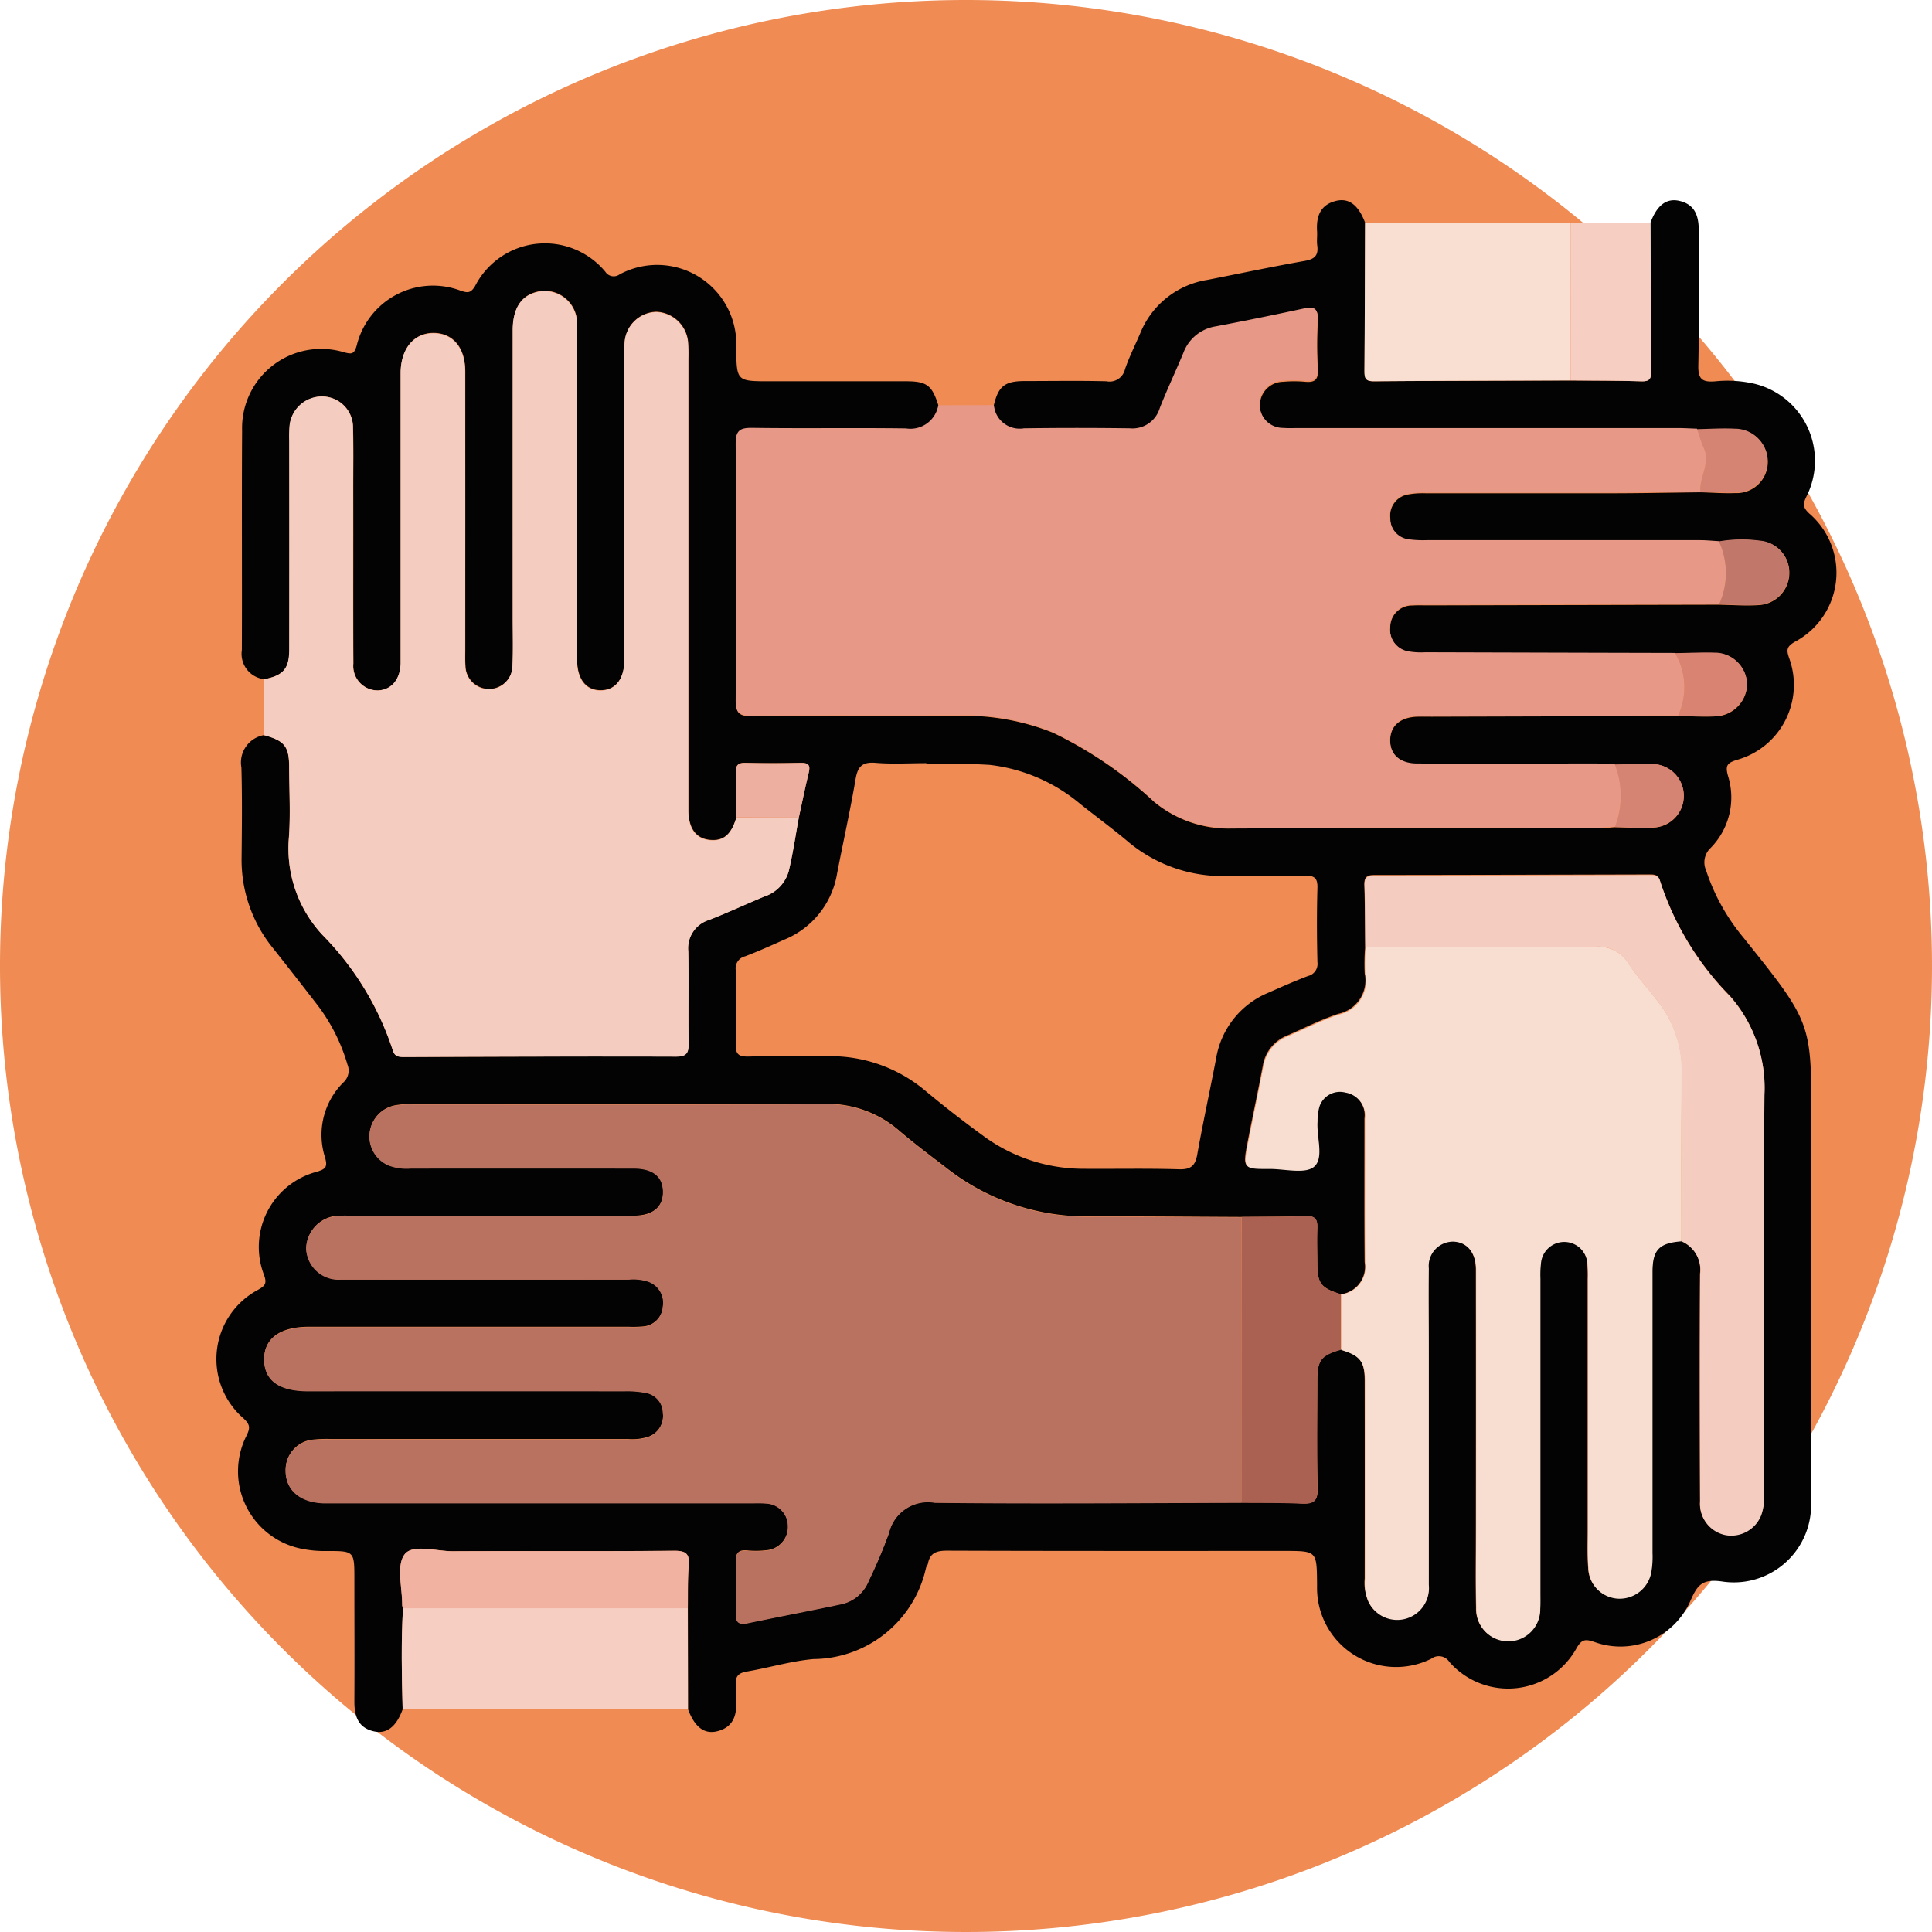 <svg xmlns="http://www.w3.org/2000/svg" width="82" height="82" viewBox="0 0 82 82">
  <g id="Grupo_956678" data-name="Grupo 956678" transform="translate(-303 -3929)">
    <g id="Grupo_951854" data-name="Grupo 951854" transform="translate(303 3929)">
      <path id="Trazado_621807" data-name="Trazado 621807" d="M41,0A41,41,0,1,1,0,41,41,41,0,0,1,41,0Z" fill="#ef8b53"/>
    </g>
    <g id="Grupo_980592" data-name="Grupo 980592" transform="translate(-591.673 3855.316)">
      <path id="Trazado_640429" data-name="Trazado 640429" d="M936.852,90.893c.191-.81.462-1.032,1.295-1.036,1.162,0,2.323-.021,3.484.009a.671.671,0,0,0,.787-.5c.178-.525.431-1.025.65-1.537a3.692,3.692,0,0,1,2.857-2.267c1.378-.271,2.752-.562,4.135-.806.421-.074.578-.242.521-.656-.027-.2.006-.4-.007-.6-.041-.621.13-1.12.795-1.287.559-.141.96.175,1.246.927-.008,2.1-.011,4.192-.027,6.288,0,.287.026.443.385.44,2.788-.023,5.575-.026,8.363-.034,1,.009,2.009,0,3.013.034.337.01.411-.115.408-.425-.021-2.1-.026-4.2-.037-6.295.273-.747.68-1.069,1.241-.936.673.16.816.668.813,1.283-.01,1.9.023,3.8-.019,5.7-.013.584.168.717.707.675a5.122,5.122,0,0,1,1.666.1,3.363,3.363,0,0,1,2.235,4.75c-.159.322-.206.473.1.758a3.315,3.315,0,0,1-.6,5.44c-.364.208-.374.351-.252.7a3.306,3.306,0,0,1-2.191,4.31c-.451.136-.531.248-.4.705a3.058,3.058,0,0,1-.746,3.044.836.836,0,0,0-.19.948,8.7,8.7,0,0,0,1.582,2.849c3.006,3.752,2.894,3.6,2.879,8.271-.016,5.211,0,10.422-.008,15.633a3.281,3.281,0,0,1-3.71,3.438c-.91-.142-1.109.125-1.422.845a3.243,3.243,0,0,1-4.047,1.718c-.366-.122-.535-.152-.769.253a3.316,3.316,0,0,1-5.4.591.53.53,0,0,0-.769-.136,3.355,3.355,0,0,1-4.847-2.948c0-.09,0-.179,0-.269-.014-1.36-.014-1.36-1.407-1.36-4.765,0-9.529.006-14.293-.011-.446,0-.727.088-.815.55-.012.063-.066.118-.083.182A4.93,4.93,0,0,1,929.2,144.1c-.951.084-1.883.368-2.829.529-.36.061-.5.21-.462.572.025.221-.008.447.007.67.04.621-.13,1.122-.794,1.291-.559.142-.965-.177-1.246-.929q0-2.144-.008-4.288c.01-.6-.01-1.209.039-1.809.041-.492-.1-.638-.614-.633-3.133.027-6.265,0-9.4.02-.708,0-1.706-.319-2.047.136-.357.476-.094,1.416-.1,2.153a.51.51,0,0,0,.034.129c-.082,1.428-.053,2.856-.015,4.285-.268.746-.678,1.071-1.239.938-.673-.16-.816-.669-.812-1.283.01-1.723,0-3.446,0-5.168,0-1.195,0-1.2-1.164-1.2a4.844,4.844,0,0,1-1.132-.107,3.35,3.35,0,0,1-2.293-4.765c.166-.336.18-.482-.116-.756a3.328,3.328,0,0,1,.6-5.448c.295-.17.408-.254.273-.632a3.3,3.3,0,0,1,2.242-4.389c.389-.118.459-.215.339-.625a3.132,3.132,0,0,1,.78-3.162.678.678,0,0,0,.176-.767,7.71,7.71,0,0,0-1.256-2.5q-.942-1.222-1.9-2.431a5.926,5.926,0,0,1-1.336-3.842c.013-1.275.028-2.551-.008-3.826a1.182,1.182,0,0,1,.965-1.38c.866.239,1.056.478,1.06,1.357,0,1.006.063,2.016-.013,3.016a5.379,5.379,0,0,0,1.426,4.105,12.5,12.5,0,0,1,2.977,4.871c.077.292.252.311.492.31,3.844-.012,7.689-.029,11.534-.017.474,0,.544-.174.537-.581-.021-1.3.009-2.593-.014-3.889a1.256,1.256,0,0,1,.887-1.331c.788-.308,1.557-.666,2.339-.992a1.589,1.589,0,0,0,1.034-1.065c.183-.756.293-1.53.434-2.3.138-.628.264-1.26.419-1.884.083-.332-.017-.428-.349-.421q-1.171.027-2.343,0c-.338-.009-.414.134-.4.437.023.624.02,1.249.027,1.873-.213.734-.56,1.022-1.151.953-.566-.065-.871-.483-.887-1.218,0-.157,0-.313,0-.47q0-9.362,0-18.725a6.858,6.858,0,0,0-.016-.738,1.409,1.409,0,0,0-1.345-1.259,1.381,1.381,0,0,0-1.344,1.322c-.013.2-.006.4-.006.6q0,6.409,0,12.819c0,.833-.374,1.315-1.005,1.321s-1.007-.472-1.008-1.306q0-4.9,0-9.8c0-1.454.013-2.908-.005-4.362a1.374,1.374,0,0,0-1.788-1.418c-.613.187-.935.721-.936,1.6q-.005,6.107,0,12.214c0,.671.02,1.343-.01,2.013a1,1,0,1,1-2,.011c-.016-.223-.008-.447-.008-.671q0-5.906,0-11.812c0-1.027-.534-1.641-1.369-1.633-.813.008-1.354.661-1.37,1.657,0,.157,0,.313,0,.47V101.3c0,.179,0,.358,0,.537-.019.685-.387,1.125-.959,1.15a1.037,1.037,0,0,1-1.05-1.139c-.012-2.461,0-4.922-.006-7.382,0-.872.015-1.745-.009-2.617a1.311,1.311,0,0,0-1.305-1.337,1.378,1.378,0,0,0-1.386,1.276,6.013,6.013,0,0,0-.011.6q0,4.429,0,8.859c0,.818-.254,1.105-1.066,1.264a1.08,1.08,0,0,1-.953-1.234c.013-3.108-.009-6.217.011-9.325a3.358,3.358,0,0,1,4.336-3.313c.327.086.421.073.528-.289a3.331,3.331,0,0,1,4.408-2.33c.3.1.43.116.619-.2a3.33,3.33,0,0,1,5.527-.6.423.423,0,0,0,.607.108,3.361,3.361,0,0,1,4.946,3.138c.018,1.4.018,1.4,1.437,1.4q2.885,0,5.771,0c.886,0,1.108.173,1.378,1.043a1.2,1.2,0,0,1-1.373.982c-2.169-.028-4.339.008-6.508-.023-.534-.007-.724.1-.719.68q.043,5.434,0,10.868c0,.533.14.67.668.665,2.974-.026,5.949,0,8.924-.017a10.125,10.125,0,0,1,3.861.717,17.335,17.335,0,0,1,4.3,2.938,4.923,4.923,0,0,0,3.27,1.131c5.189-.026,10.377-.01,15.566-.013.245,0,.489-.027.734-.042.534.008,1.071.052,1.6.017a1.347,1.347,0,1,0-.07-2.694c-.512-.02-1.026.013-1.539.023-.268-.01-.535-.028-.8-.028-2.528,0-5.055,0-7.583,0-.744,0-1.162-.379-1.16-1s.43-.99,1.165-1.009c.2-.005.4,0,.6,0l10.466-.03c.533.007,1.069.047,1.6.014a1.391,1.391,0,0,0,1.317-1.349,1.364,1.364,0,0,0-1.38-1.338c-.555-.015-1.112.012-1.668.021q-5.3-.014-10.6-.028a3.043,3.043,0,0,1-.668-.032.942.942,0,0,1-.829-1.049.922.922,0,0,1,.949-.929c.223-.017.447-.005.671-.006l12.346-.027c.558.008,1.119.055,1.673.016a1.372,1.372,0,0,0,1.3-1.374,1.347,1.347,0,0,0-1.243-1.347,5.69,5.69,0,0,0-1.734.032c-.267-.015-.534-.042-.8-.042q-5.8,0-11.607,0a4.553,4.553,0,0,1-.735-.034.9.9,0,0,1-.816-.913.908.908,0,0,1,.77-1.019,3.444,3.444,0,0,1,.733-.049c2.594,0,5.189,0,7.783,0,1.3,0,2.592-.027,3.888-.042.486.013.974.052,1.459.033a1.322,1.322,0,0,0,1.387-1.309,1.382,1.382,0,0,0-1.391-1.4c-.53-.027-1.063.01-1.594.019-.268-.009-.535-.026-.8-.026q-8.08,0-16.161,0c-.2,0-.4.009-.6-.007a1,1,0,0,1-.022-2,5.15,5.15,0,0,1,.938,0c.4.037.556-.087.534-.515a19.706,19.706,0,0,1,0-2.078c.025-.471-.131-.574-.572-.478q-1.864.406-3.739.76a1.752,1.752,0,0,0-1.382,1.128c-.324.782-.686,1.55-1,2.338a1.207,1.207,0,0,1-1.272.862q-2.246-.036-4.492,0A1.1,1.1,0,0,1,936.852,90.893Zm14.729,37.723c-.853-.268-.995-.454-1-1.328,0-.491-.018-.982,0-1.472.016-.357-.072-.532-.476-.517-.913.033-1.828.027-2.742.036-2.17-.009-4.339-.031-6.508-.025a9.606,9.606,0,0,1-6.033-2.072c-.674-.518-1.356-1.027-2-1.58a4.65,4.65,0,0,0-3.2-1.123c-5.794.026-11.589.011-17.384.013a3.467,3.467,0,0,0-.8.049,1.334,1.334,0,0,0-.241,2.547,2.147,2.147,0,0,0,.922.122q4.732,0,9.464,0c.813,0,1.233.347,1.237.992s-.429,1.012-1.221,1.022c-.6.008-1.208,0-1.812,0H909.717c-.2,0-.4-.006-.6,0a1.423,1.423,0,0,0-1.444,1.38,1.377,1.377,0,0,0,1.478,1.32q6.108.01,12.216,0a2.012,2.012,0,0,1,.795.079.944.944,0,0,1,.651,1.05.912.912,0,0,1-.862.873,4.642,4.642,0,0,1-.6.013H907.786c-1.23,0-1.91.5-1.9,1.392s.641,1.332,1.867,1.332q6.712,0,13.424,0a4.174,4.174,0,0,1,.932.076.876.876,0,0,1,.7.87.936.936,0,0,1-.624,1,2.222,2.222,0,0,1-.862.094q-6.309,0-12.618,0a5.55,5.55,0,0,0-.8.032,1.286,1.286,0,0,0-1.107,1.309c0,.844.654,1.375,1.711,1.376q8.994,0,17.988,0c.224,0,.449-.011.671.008a.967.967,0,0,1,.949.951,1,1,0,0,1-.927,1.046,3.918,3.918,0,0,1-.8.007c-.393-.037-.5.13-.486.5.024.715.026,1.432,0,2.147-.014.4.127.51.509.43,1.311-.274,2.628-.525,3.939-.8a1.609,1.609,0,0,0,1.19-.988,21.422,21.422,0,0,0,.862-2.034,1.7,1.7,0,0,1,1.949-1.29c4.339.046,8.68.006,13.019,0,.848.009,1.7-.008,2.543.036.511.027.7-.1.682-.657-.04-1.517-.016-3.035-.013-4.553,0-.877.161-1.08,1-1.322.81.244,1.009.5,1.01,1.336q.006,4.193,0,8.385a1.978,1.978,0,0,0,.157.98,1.348,1.348,0,0,0,2.551-.734q.009-5,0-10c0-1.14-.01-2.281,0-3.421a1.037,1.037,0,0,1,1.039-1.146c.593.02.969.473.97,1.207q.006,5.5,0,11c0,1.118-.018,2.237.008,3.354a1.357,1.357,0,1,0,2.713.026c.016-.223.008-.447.008-.671q0-6.675,0-13.35a4.427,4.427,0,0,1,.025-.669.99.99,0,0,1,1.973.027,6.112,6.112,0,0,1,.018.67q0,5.333,0,10.666c0,.537-.02,1.075.022,1.609a1.327,1.327,0,0,0,1.227,1.283,1.364,1.364,0,0,0,1.443-1.132,3.877,3.877,0,0,0,.049-.8q0-5.97,0-11.941c0-.931.282-1.219,1.227-1.292a1.321,1.321,0,0,1,.8,1.4c-.018,3.221-.012,6.443,0,9.664a1.343,1.343,0,0,0,1.09,1.408,1.367,1.367,0,0,0,1.506-.856,2.192,2.192,0,0,0,.109-.923c0-5.637-.038-11.275.026-16.912a5.888,5.888,0,0,0-1.455-4.17,12.432,12.432,0,0,1-2.971-4.88c-.071-.268-.235-.277-.447-.277q-5.839.016-11.679.023c-.315,0-.433.092-.423.418.027.871.024,1.743.034,2.615a9.219,9.219,0,0,0-.02,1.137,1.452,1.452,0,0,1-1.114,1.72c-.738.244-1.438.6-2.153.913a1.67,1.67,0,0,0-1.056,1.283c-.2,1.074-.433,2.142-.641,3.215-.221,1.144-.216,1.149.919,1.143.646,0,1.51.225,1.881-.1.426-.375.091-1.259.142-1.92a2.079,2.079,0,0,1,.089-.654.917.917,0,0,1,1.092-.569,1,1,0,0,1,.831,1.126c0,2.034-.01,4.068.008,6.1A1.177,1.177,0,0,1,951.581,128.616Zm-17.592-22.492v-.048c-.716,0-1.436.045-2.146-.014-.563-.047-.764.144-.856.688-.228,1.342-.528,2.671-.785,4.008a3.676,3.676,0,0,1-2.241,2.808c-.55.245-1.1.493-1.661.707a.522.522,0,0,0-.4.584c.023,1.051.03,2.1,0,3.153-.013.433.143.525.54.516,1.1-.024,2.192.008,3.288-.012a6.257,6.257,0,0,1,4.262,1.5c.773.643,1.569,1.26,2.381,1.853a7.164,7.164,0,0,0,4.248,1.424c1.364.011,2.73-.021,4.093.021.5.015.689-.144.775-.622.244-1.362.539-2.715.8-4.074a3.665,3.665,0,0,1,2.24-2.807c.55-.244,1.1-.487,1.662-.7a.527.527,0,0,0,.4-.586c-.025-1.05-.03-2.1,0-3.153.013-.433-.141-.526-.539-.517-1.1.024-2.192-.007-3.288.012a6.238,6.238,0,0,1-4.262-1.5c-.651-.545-1.338-1.047-2-1.577a7.254,7.254,0,0,0-3.826-1.64A26.661,26.661,0,0,0,933.989,106.124Z" fill="#040303"/>
      <path id="Trazado_640430" data-name="Trazado 640430" d="M1026.7,107c-1.3.015-2.592.039-3.888.042-2.594.007-5.189,0-7.783,0a3.443,3.443,0,0,0-.733.049.908.908,0,0,0-.77,1.019.9.9,0,0,0,.816.913,4.553,4.553,0,0,0,.735.034q5.8,0,11.607,0c.267,0,.534.028.8.043a3.215,3.215,0,0,1,.009,2.673l-12.346.027c-.224,0-.448-.011-.671.006a.922.922,0,0,0-.949.929.942.942,0,0,0,.829,1.049,3.044,3.044,0,0,0,.668.032q5.3.016,10.6.028a2.881,2.881,0,0,1,.13,2.653l-10.466.03c-.2,0-.4,0-.6,0-.734.019-1.164.393-1.165,1.009s.417,1,1.161,1c2.528.007,5.055,0,7.583,0,.268,0,.535.019.8.028a3.683,3.683,0,0,1,.007,2.654c-.245.015-.49.042-.734.042-5.189,0-10.377-.013-15.566.013a4.922,4.922,0,0,1-3.27-1.131,17.337,17.337,0,0,0-4.3-2.938,10.125,10.125,0,0,0-3.861-.717c-2.974.016-5.949-.008-8.924.017-.527,0-.671-.133-.668-.665q.037-5.433,0-10.868c0-.583.185-.687.719-.68,2.169.03,4.339-.006,6.508.023a1.2,1.2,0,0,0,1.373-.982l2.358-.007a1.1,1.1,0,0,0,1.279.985q2.246-.031,4.492,0a1.207,1.207,0,0,0,1.272-.862c.311-.788.673-1.555,1-2.338a1.751,1.751,0,0,1,1.382-1.128q1.874-.356,3.739-.76c.441-.1.6.006.572.478a19.772,19.772,0,0,0,0,2.078c.022.428-.132.552-.534.515a5.149,5.149,0,0,0-.938,0,1,1,0,0,0,.021,2c.2.016.4.007.6.007q8.081,0,16.161,0c.268,0,.535.017.8.026.093.267.166.543.283.8C1027.14,105.8,1026.644,106.377,1026.7,107Z" transform="translate(-59.854 -12.447)" fill="#e79886"/>
      <path id="Trazado_640431" data-name="Trazado 640431" d="M934.068,118.861c-.141.767-.251,1.54-.434,2.3a1.589,1.589,0,0,1-1.034,1.065c-.782.326-1.55.684-2.339.992a1.256,1.256,0,0,0-.887,1.331c.023,1.3-.006,2.593.014,3.889.007.407-.063.583-.537.581-3.845-.012-7.689,0-11.534.017-.241,0-.415-.018-.492-.31a12.5,12.5,0,0,0-2.977-4.871,5.378,5.378,0,0,1-1.426-4.105c.076-1,.017-2.011.013-3.016,0-.879-.194-1.119-1.06-1.357q0-1.187-.007-2.374c.812-.159,1.065-.446,1.066-1.264q.007-4.429,0-8.859a6.013,6.013,0,0,1,.011-.6A1.378,1.378,0,0,1,913.833,101a1.311,1.311,0,0,1,1.305,1.337c.024.872.008,1.745.009,2.617,0,2.461-.007,4.922.006,7.382a1.037,1.037,0,0,0,1.05,1.139c.572-.025.94-.465.959-1.15,0-.179,0-.358,0-.537V100.444c0-.157,0-.313,0-.47.016-1,.557-1.649,1.37-1.657.835-.008,1.368.606,1.369,1.633q.011,5.906,0,11.812c0,.224-.008.448.008.671a1,1,0,1,0,2-.011c.03-.67.01-1.342.01-2.013q0-6.107,0-12.214c0-.881.322-1.415.936-1.6a1.374,1.374,0,0,1,1.788,1.418c.019,1.454.005,2.908.005,4.362q0,4.9,0,9.8c0,.834.375,1.312,1.008,1.306s1-.488,1.005-1.321q0-6.409,0-12.819c0-.2-.008-.4.006-.6a1.381,1.381,0,0,1,1.344-1.322,1.409,1.409,0,0,1,1.345,1.259,6.858,6.858,0,0,1,.016.738q0,9.362,0,18.725c0,.157,0,.313,0,.47.016.735.32,1.153.887,1.218.591.068.938-.219,1.151-.953Z" transform="translate(-5.487 -10.487)" fill="#f4cdc0"/>
      <path id="Trazado_640432" data-name="Trazado 640432" d="M1093.7,92.438c-2.787.009-5.575.012-8.363.034-.359,0-.387-.153-.385-.44.016-2.1.019-4.192.026-6.288l8.729.01Z" transform="translate(-132.367 -2.608)" fill="#f9dfd1"/>
      <path id="Trazado_640433" data-name="Trazado 640433" d="M945.222,304.279q0,2.144.008,4.288l-12.109-.007c-.038-1.428-.067-2.857.015-4.285Z" transform="translate(-21.36 -162.338)" fill="#f6cec2"/>
      <path id="Trazado_640434" data-name="Trazado 640434" d="M1117.467,92.457l.007-6.682,3.378,0c.01,2.1.016,4.2.036,6.295,0,.31-.071.435-.408.425C1119.476,92.462,1118.472,92.466,1117.467,92.457Z" transform="translate(-156.131 -2.627)" fill="#f6cec2"/>
      <path id="Trazado_640435" data-name="Trazado 640435" d="M952.871,241.668c-4.34.009-8.68.049-13.019,0a1.7,1.7,0,0,0-1.949,1.29,21.391,21.391,0,0,1-.862,2.034,1.609,1.609,0,0,1-1.19.988c-1.311.276-2.628.527-3.939.8-.382.08-.523-.027-.509-.43.026-.715.024-1.432,0-2.147-.012-.371.094-.539.487-.5a3.918,3.918,0,0,0,.8-.007,1,1,0,0,0,.927-1.046.967.967,0,0,0-.949-.951c-.222-.019-.447-.008-.671-.008q-8.994,0-17.988,0c-1.057,0-1.709-.532-1.711-1.376a1.286,1.286,0,0,1,1.107-1.309,5.546,5.546,0,0,1,.8-.032q6.309,0,12.619,0a2.222,2.222,0,0,0,.862-.094.936.936,0,0,0,.624-1,.876.876,0,0,0-.7-.87,4.172,4.172,0,0,0-.932-.076q-6.712-.006-13.424,0c-1.227,0-1.858-.452-1.867-1.332s.67-1.392,1.9-1.392h13.558a4.644,4.644,0,0,0,.6-.013.912.912,0,0,0,.862-.873.944.944,0,0,0-.651-1.05,2.012,2.012,0,0,0-.795-.079q-6.108,0-12.216,0a1.377,1.377,0,0,1-1.478-1.32,1.423,1.423,0,0,1,1.444-1.38c.2-.01.4,0,.6,0h10.068c.6,0,1.208.006,1.812,0,.791-.01,1.225-.378,1.221-1.022s-.424-.99-1.237-.992q-4.732-.006-9.464,0a2.147,2.147,0,0,1-.922-.122,1.334,1.334,0,0,1,.241-2.547,3.467,3.467,0,0,1,.8-.049c5.794,0,11.589.013,17.384-.013a4.65,4.65,0,0,1,3.2,1.123c.644.553,1.327,1.062,2,1.58a9.606,9.606,0,0,0,6.033,2.072c2.169-.006,4.339.016,6.508.025Q952.87,235.6,952.871,241.668Z" transform="translate(-5.502 -104.197)" fill="#ba7260"/>
      <path id="Trazado_640436" data-name="Trazado 640436" d="M1084.644,212.45c-.945.073-1.226.361-1.227,1.292q0,5.97,0,11.941a3.877,3.877,0,0,1-.049.8,1.365,1.365,0,0,1-1.443,1.132,1.327,1.327,0,0,1-1.227-1.283c-.042-.534-.021-1.072-.022-1.609q0-5.333,0-10.666a6.127,6.127,0,0,0-.018-.67.991.991,0,0,0-1.973-.027,4.419,4.419,0,0,0-.025.669q0,6.675,0,13.35c0,.224.007.448-.008.671a1.357,1.357,0,1,1-2.713-.026c-.027-1.117-.008-2.236-.008-3.354q0-5.5,0-11c0-.733-.377-1.187-.97-1.207a1.037,1.037,0,0,0-1.039,1.146c-.014,1.14,0,2.281,0,3.421q0,5,0,10a1.348,1.348,0,0,1-2.551.734,1.979,1.979,0,0,1-.157-.98q0-4.193,0-8.385c0-.84-.2-1.093-1.01-1.337q0-1.179,0-2.359a1.177,1.177,0,0,0,1.018-1.341c-.019-2.034,0-4.068-.008-6.1a1,1,0,0,0-.832-1.126.917.917,0,0,0-1.092.569,2.077,2.077,0,0,0-.089.654c-.052.661.284,1.545-.142,1.92-.371.326-1.235.1-1.881.1-1.135.006-1.14,0-.919-1.143.208-1.073.437-2.142.641-3.215a1.67,1.67,0,0,1,1.056-1.283c.716-.31,1.416-.668,2.153-.913a1.452,1.452,0,0,0,1.114-1.72,9.219,9.219,0,0,1,.02-1.137c3.262,0,6.524.015,9.786-.015a1.458,1.458,0,0,1,1.381.722c.339.519.769.978,1.142,1.476a4.747,4.747,0,0,1,1.114,2.936C1084.631,207.536,1084.644,209.993,1084.644,212.45Z" transform="translate(-118.606 -86.08)" fill="#f7ded0"/>
      <path id="Trazado_640437" data-name="Trazado 640437" d="M1098.4,204.19c0-2.457-.013-4.915.006-7.372a4.748,4.748,0,0,0-1.113-2.936c-.374-.5-.8-.957-1.142-1.476a1.458,1.458,0,0,0-1.381-.722c-3.262.03-6.524.014-9.786.015-.009-.872-.007-1.744-.034-2.615-.01-.326.109-.418.423-.418q5.839,0,11.679-.023c.212,0,.376.009.447.277a12.429,12.429,0,0,0,2.971,4.88,5.888,5.888,0,0,1,1.455,4.17c-.064,5.637-.024,11.275-.026,16.912a2.194,2.194,0,0,1-.109.923,1.367,1.367,0,0,1-1.506.856,1.343,1.343,0,0,1-1.09-1.408c-.009-3.221-.015-6.443,0-9.664A1.321,1.321,0,0,0,1098.4,204.19Z" transform="translate(-132.361 -77.819)" fill="#f4cdc0"/>
      <path id="Trazado_640438" data-name="Trazado 640438" d="M1069.765,245.753q0,1.18,0,2.359c-.84.242-1,.445-1,1.322,0,1.518-.027,3.036.013,4.553.015.552-.171.683-.682.657-.846-.044-1.695-.027-2.543-.036q0-6.068,0-12.136c.914-.01,1.829,0,2.742-.036.4-.014.492.161.476.517-.022.49-.008.981,0,1.472C1068.77,245.3,1068.912,245.485,1069.765,245.753Z" transform="translate(-118.184 -117.137)" fill="#ab6152"/>
      <path id="Trazado_640439" data-name="Trazado 640439" d="M945.034,297.418l-12.086,0a.512.512,0,0,1-.034-.129c.006-.737-.256-1.677.1-2.153.342-.455,1.34-.133,2.047-.136,3.133-.015,6.265.007,9.4-.02.516,0,.655.141.614.633C945.024,296.209,945.044,296.814,945.034,297.418Z" transform="translate(-21.172 -155.476)" fill="#f1b2a2"/>
      <path id="Trazado_640440" data-name="Trazado 640440" d="M1140.864,138.459a3.215,3.215,0,0,0-.009-2.673,5.691,5.691,0,0,1,1.734-.032,1.347,1.347,0,0,1,1.243,1.347,1.372,1.372,0,0,1-1.3,1.374C1141.982,138.515,1141.422,138.468,1140.864,138.459Z" transform="translate(-173.226 -39.124)" fill="#c17769"/>
      <path id="Trazado_640441" data-name="Trazado 640441" d="M988.458,173.278l-2.649,0c-.008-.624,0-1.249-.027-1.873-.011-.3.065-.445.4-.437q1.171.029,2.343,0c.332-.008.432.089.349.421C988.721,172.018,988.6,172.649,988.458,173.278Z" transform="translate(-59.877 -64.903)" fill="#edb0a0"/>
      <path id="Trazado_640442" data-name="Trazado 640442" d="M1124.442,173.783a3.683,3.683,0,0,0-.007-2.654c.513-.01,1.027-.043,1.539-.023a1.347,1.347,0,1,1,.071,2.694C1125.513,173.835,1124.976,173.791,1124.442,173.783Z" transform="translate(-161.224 -64.996)" fill="#d58373"/>
      <path id="Trazado_640443" data-name="Trazado 640443" d="M1134.072,156.223a2.882,2.882,0,0,0-.13-2.653c.556-.008,1.112-.035,1.668-.021a1.364,1.364,0,0,1,1.38,1.338,1.391,1.391,0,0,1-1.317,1.349C1135.141,156.27,1134.606,156.23,1134.072,156.223Z" transform="translate(-168.173 -52.165)" fill="#d98372"/>
      <path id="Trazado_640444" data-name="Trazado 640444" d="M1137.554,120.891c-.053-.626.443-1.206.143-1.857-.118-.256-.19-.532-.283-.8.531-.009,1.065-.046,1.594-.019a1.382,1.382,0,0,1,1.391,1.4,1.322,1.322,0,0,1-1.387,1.309C1138.528,120.943,1138.04,120.9,1137.554,120.891Z" transform="translate(-170.71 -26.336)" fill="#d58373"/>
    </g>
  </g>
</svg>
